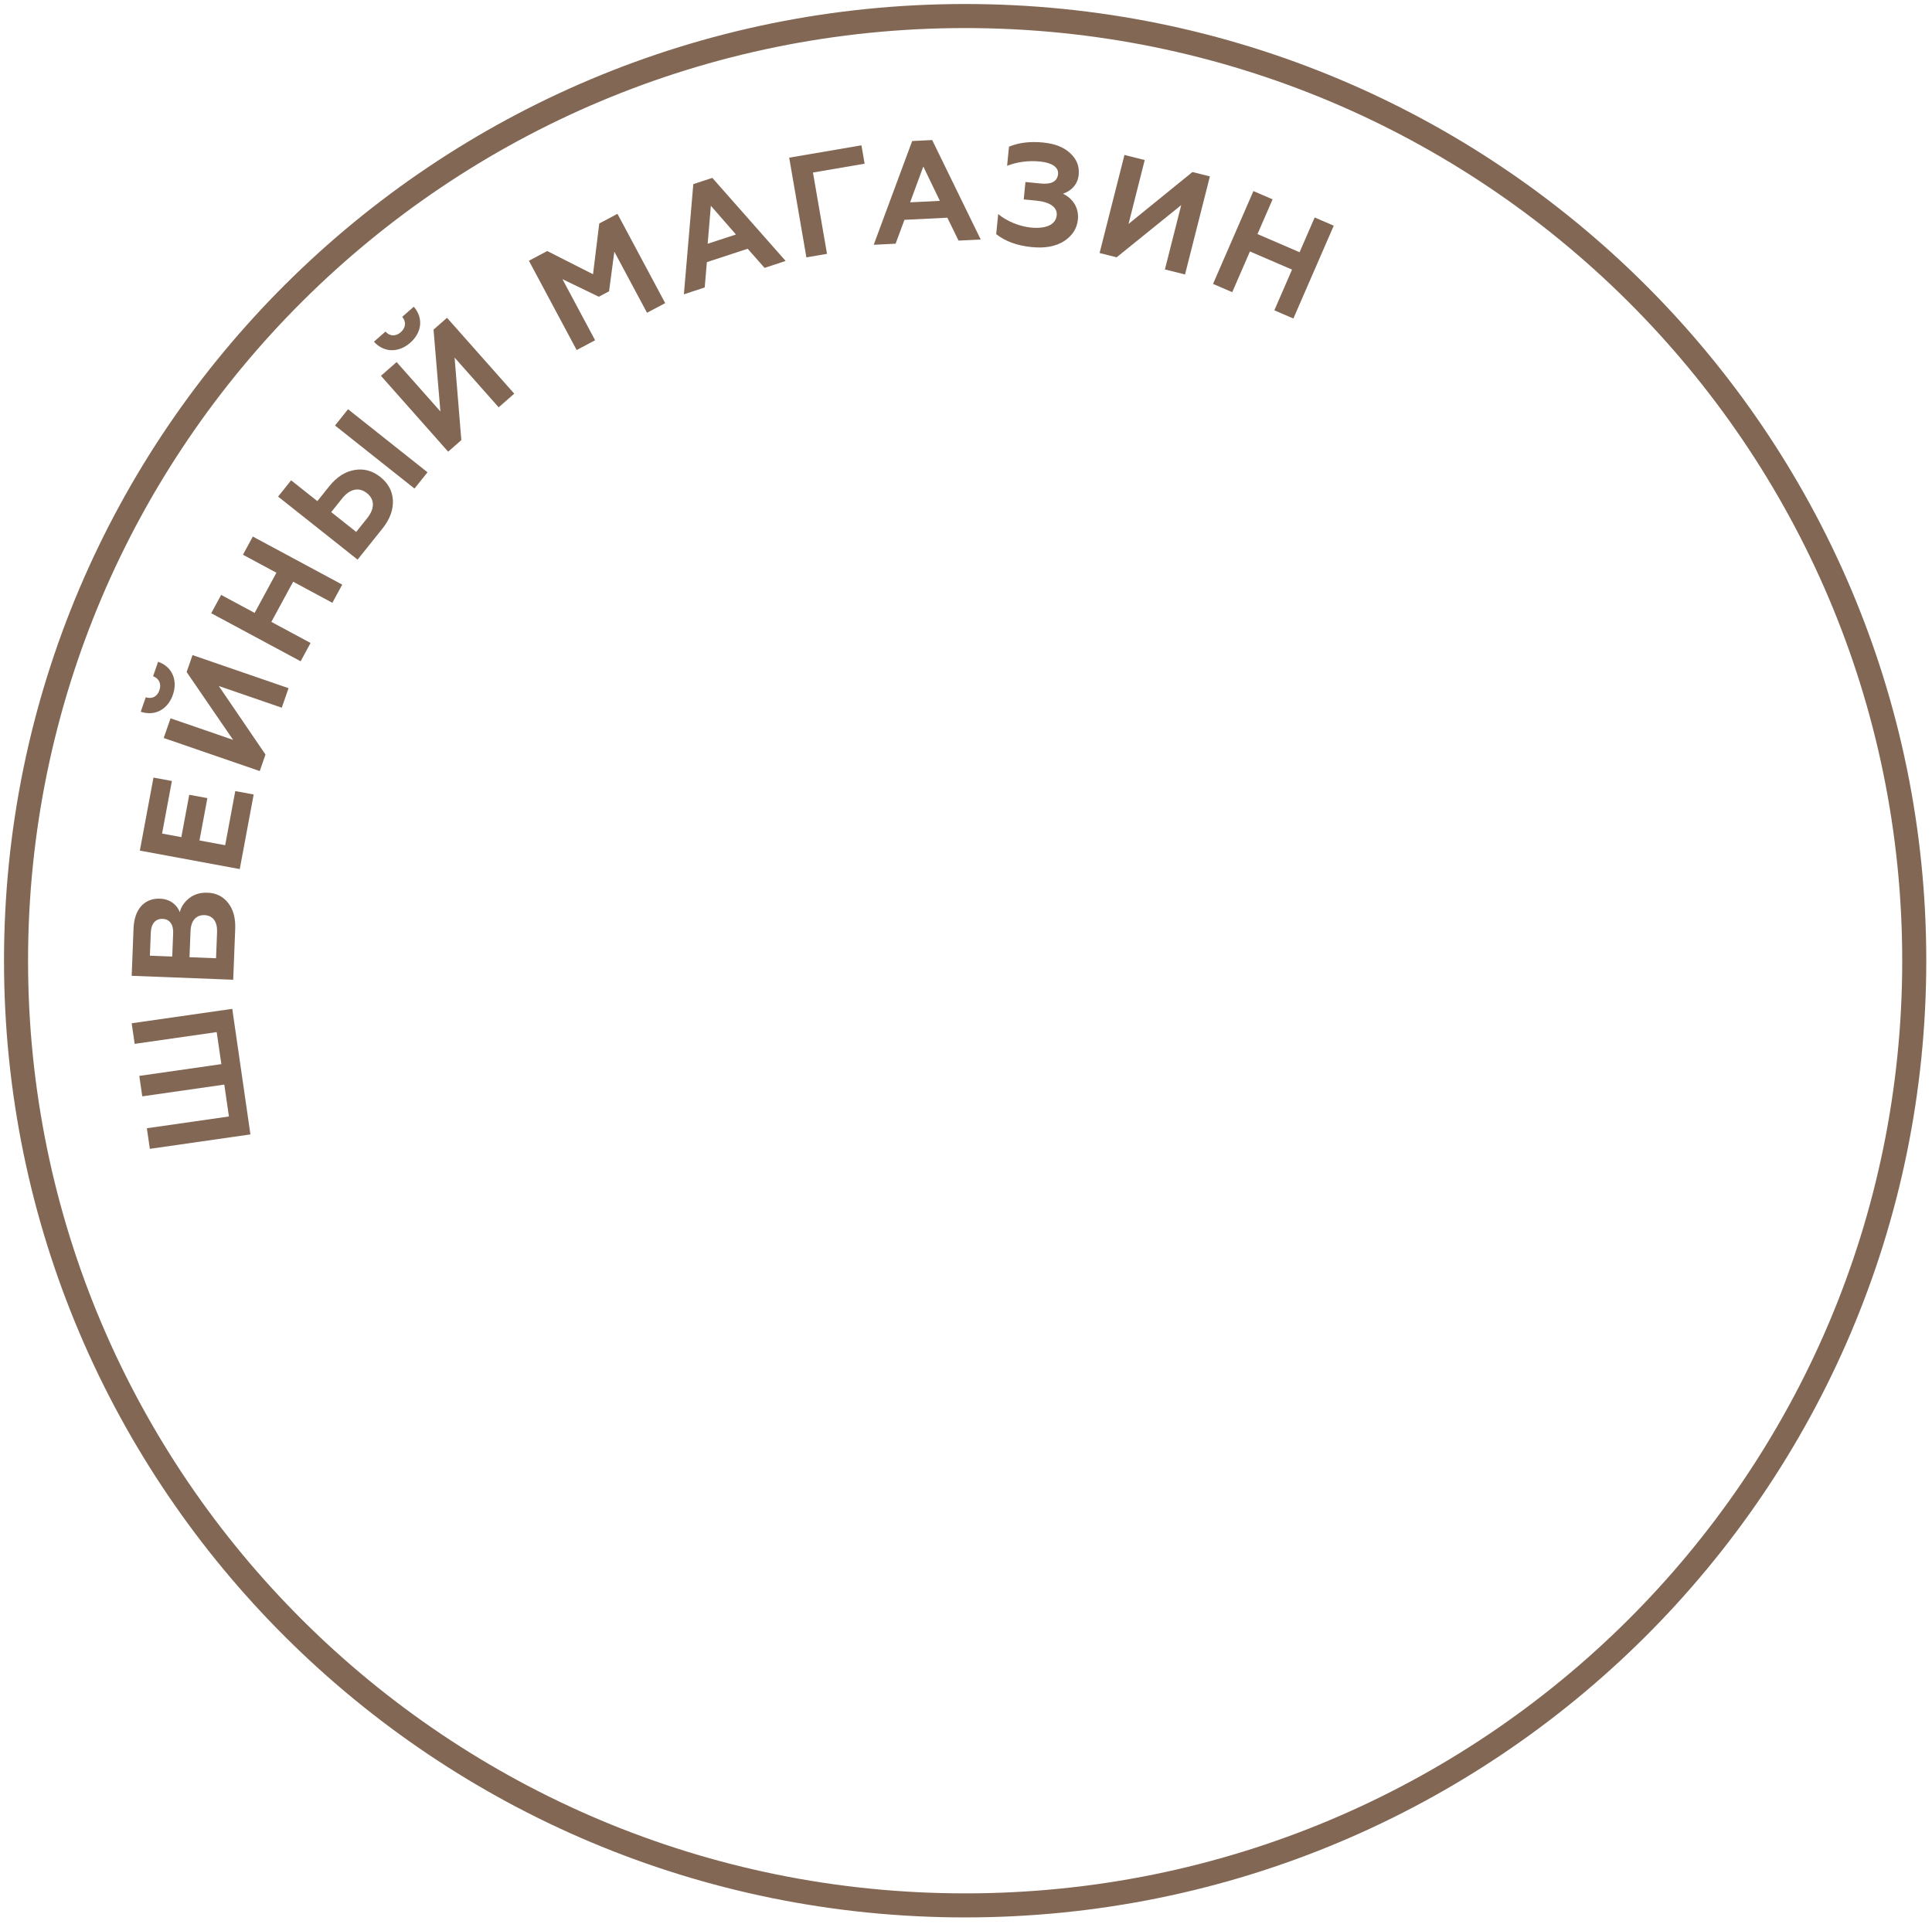 <svg width="241" height="240" viewBox="0 0 241 240" fill="none" xmlns="http://www.w3.org/2000/svg">
<path fill-rule="evenodd" clip-rule="evenodd" d="M120.387 2C185.779 2 238.786 54.759 238.786 119.857C238.786 184.945 185.779 237.715 120.387 237.715C55.005 237.715 2 184.945 2 119.857C2 54.759 55.005 2 120.387 2V2Z" stroke="#826754" stroke-width="3" stroke-miterlimit="1.414"/>
<path d="M28.973 125.863L16.426 127.662L16.798 130.231L27.032 128.763L27.611 132.76L17.377 134.227L17.746 136.779L27.98 135.312L28.555 139.291L18.321 140.758L18.693 143.328L31.239 141.528L28.973 125.863Z" fill="#826754"/>
<path d="M29.34 115.891C29.392 114.558 29.109 113.482 28.47 112.664C27.832 111.846 26.979 111.415 25.912 111.374C24.988 111.338 24.237 111.561 23.62 112.043C23.003 112.524 22.6 113.104 22.428 113.801C22.099 112.921 21.259 112.167 19.974 112.117C17.948 112.039 16.749 113.507 16.658 115.814L16.426 121.74L29.092 122.231L29.34 115.891ZM23.639 119.422L23.767 116.161C23.816 114.882 24.444 114.131 25.511 114.172C26.58 114.214 27.128 115.012 27.078 116.29L26.95 119.55L23.639 119.422ZM18.698 119.23L18.813 116.313C18.855 115.231 19.406 114.603 20.292 114.638C21.161 114.671 21.642 115.339 21.6 116.421L21.485 119.338L18.698 119.23Z" fill="#826754"/>
<path d="M31.644 99.12L29.348 98.695L28.088 105.448L24.883 104.855L25.868 99.573L23.607 99.156L22.621 104.438L20.218 103.993L21.441 97.435L19.145 97.011L17.445 106.121L29.908 108.425L31.644 99.12Z" fill="#826754"/>
<path d="M33.117 94.135L27.293 85.586L35.148 88.292L35.994 85.856L24.015 81.729L23.281 83.843L29.078 92.305L21.274 89.617L20.421 92.071L32.401 96.197L33.117 94.135ZM17.555 88.794C19.358 89.396 20.943 88.474 21.565 86.685C22.186 84.896 21.513 83.195 19.723 82.559L19.095 84.364C19.841 84.641 20.16 85.323 19.882 86.124C19.604 86.924 18.936 87.248 18.182 86.988L17.555 88.794Z" fill="#826754"/>
<path d="M38.74 80.216L33.849 77.587L36.568 72.574L41.459 75.204L42.69 72.937L31.537 66.94L30.305 69.208L34.48 71.452L31.761 76.465L27.586 74.221L26.348 76.504L37.501 82.501L38.74 80.216Z" fill="#826754"/>
<path d="M53.328 58.921L43.415 51.056L41.79 53.087L51.703 60.951L53.328 58.921ZM47.697 65.956C48.634 64.786 49.066 63.608 49.011 62.434C48.955 61.261 48.419 60.281 47.442 59.506C46.464 58.731 45.386 58.429 44.224 58.637C43.048 58.834 41.992 59.517 41.056 60.687L39.588 62.519L36.316 59.925L34.691 61.955L44.605 69.818L47.697 65.956ZM41.316 63.89L42.692 62.17C43.64 60.986 44.771 60.731 45.777 61.528C46.754 62.303 46.756 63.458 45.808 64.642L44.432 66.362L41.316 63.89Z" fill="#826754"/>
<path d="M57.547 54.907L56.707 44.612L62.205 50.817L64.147 49.112L55.762 39.648L54.078 41.127L54.936 51.334L49.474 45.17L47.519 46.886L55.904 56.351L57.547 54.907ZM46.645 42.63C47.916 44.038 49.752 44.012 51.178 42.759C52.604 41.507 52.859 39.696 51.615 38.265L50.176 39.529C50.689 40.136 50.628 40.886 49.991 41.447C49.353 42.007 48.611 41.961 48.084 41.366L46.645 42.63Z" fill="#826754"/>
<path d="M74.235 42.45L70.16 34.828L74.695 37.019L75.975 36.342L76.633 31.398L80.709 39.02L82.978 37.817L77.023 26.677L74.752 27.88L73.975 34.215L68.262 31.319L65.977 32.531L71.933 43.67L74.235 42.45Z" fill="#826754"/>
<path d="M87.906 35.865L88.176 32.703L93.267 31.034L95.371 33.42L98.003 32.557L88.857 22.193L86.484 22.97L85.309 36.716L87.906 35.865ZM88.672 25.669L91.802 29.256L88.276 30.411L88.672 25.669Z" fill="#826754"/>
<path d="M103.161 31.669L101.411 21.523L107.854 20.423L107.458 18.13L98.445 19.671L100.59 32.108L103.161 31.669Z" fill="#826754"/>
<path d="M111.72 30.403L112.823 27.425L118.176 27.162L119.569 30.017L122.336 29.881L116.282 17.472L113.786 17.595L108.988 30.537L111.72 30.403ZM115.176 20.775L117.239 25.06L113.53 25.242L115.176 20.775Z" fill="#826754"/>
<path d="M128.708 30.829C130.348 30.991 131.701 30.744 132.731 30.085C133.764 29.409 134.343 28.523 134.456 27.394C134.609 25.868 133.775 24.735 132.595 24.166C133.515 23.876 134.429 23.097 134.557 21.823C134.663 20.765 134.316 19.861 133.499 19.11C132.7 18.361 131.579 17.924 130.12 17.78C128.516 17.621 127.099 17.789 125.864 18.301L125.626 20.686C126.933 20.182 128.314 20.01 129.755 20.153C131.215 20.298 132.068 20.871 131.984 21.714C131.892 22.629 131.161 23.028 129.81 22.894L127.917 22.706L127.701 24.878L129.287 25.034C130.963 25.2 131.916 25.856 131.816 26.861C131.701 28.009 130.516 28.579 128.588 28.389C127.164 28.248 125.538 27.58 124.516 26.701L124.266 29.211C125.396 30.103 126.87 30.646 128.708 30.829Z" fill="#826754"/>
<path d="M139.289 32.101L147.345 25.591L145.312 33.614L147.822 34.244L150.923 22.009L148.746 21.462L140.774 27.938L142.794 19.967L140.266 19.332L137.164 31.567L139.289 32.101Z" fill="#826754"/>
<path d="M153.71 36.451L155.918 31.373L161.169 33.635L158.962 38.714L161.338 39.737L166.373 28.157L163.995 27.132L162.112 31.467L156.86 29.205L158.744 24.87L156.351 23.839L151.316 35.421L153.71 36.451Z" fill="#826754"/>
</svg>
